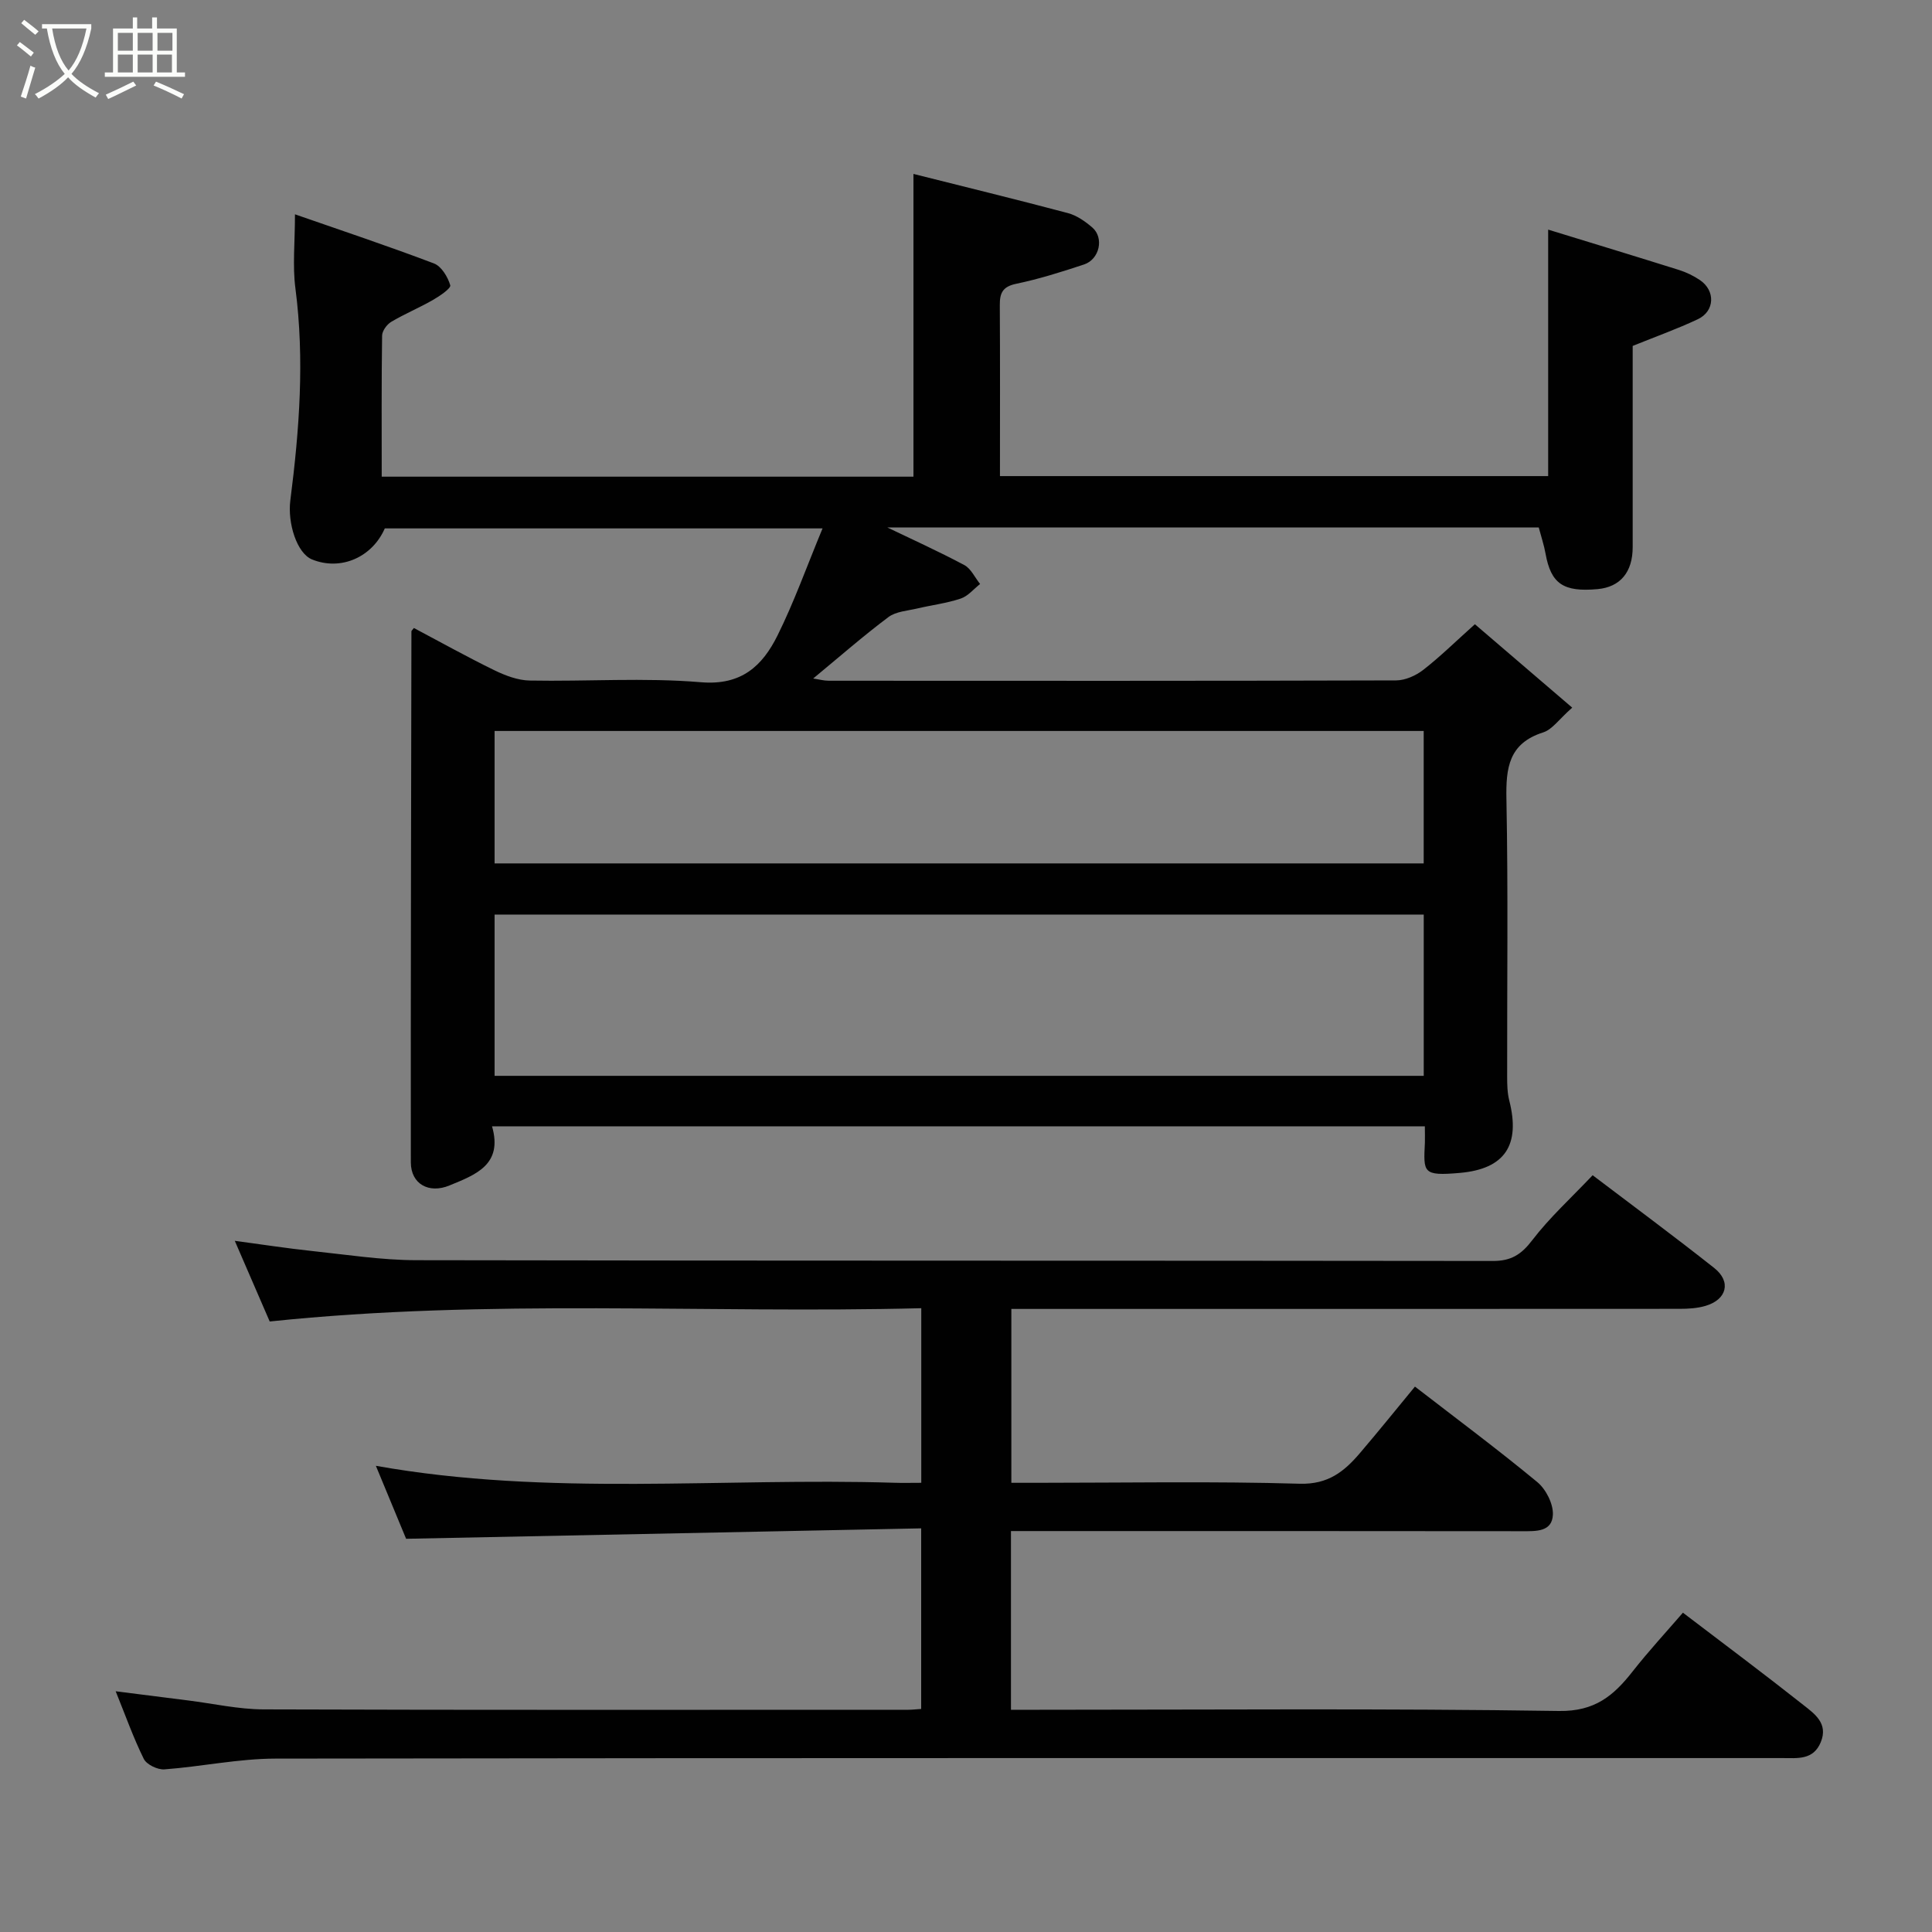 <svg enable-background="new 0 0 400 400" viewBox="0 0 400 400" xmlns="http://www.w3.org/2000/svg"><rect x="0" y="0" width="400" height="400" fill="#808080" stroke="none"/><path d="m6.4 11.7c-1-.8-1.9-1.6-2.9-2.3l.6-.7c.9.7 1.9 1.4 2.9 2.2zm-2.1 8.3c.7-2.1 1.4-4.2 2-6.4.2.1.6.3 1 .4-.7 2.3-1.3 4.4-1.9 6.4zm3-12.8c-1.1-.9-2.1-1.7-2.9-2.4l.6-.7c1 .8 2 1.5 3 2.4zm1.4-1.3v-.9h10.2v.9c-.9 4.2-2.3 7.3-4.1 9.4 1.3 1.4 3.2 2.7 5.7 4-.2.2-.4.5-.7.9-2.5-1.4-4.4-2.7-5.7-4.2-1.4 1.5-3.5 3-6.1 4.4 0 0 0 0-.1-.1-.3-.4-.5-.7-.7-.8 2.7-1.4 4.7-2.8 6.2-4.2-1.8-2.2-3-5.3-3.7-9.4zm9.2 0h-7.1c.6 3.8 1.7 6.7 3.4 8.7 1.7-2 2.9-4.8 3.7-8.7z" fill="#fbfcfa"/><path d="m31.6 3.6h.9v2.3h4.1v9.1h1.7v.9h-16.6v-.9h1.7v-9.1h4.1v-2.3h.9v2.3h3.1v-2.3zm-4 13.3.6.8c-1.9.9-3.8 1.9-5.8 2.8-.2-.3-.3-.6-.5-.9 2-.9 3.9-1.8 5.7-2.7zm-3.2-10.1v3.7h3.1v-3.7zm0 4.5v3.7h3.1v-3.7zm4.1-4.5v3.7h3.1v-3.7zm0 4.5v3.7h3.1v-3.7zm9.1 9.1c-2.1-1.1-4.1-2-5.8-2.7l.5-.8c2.2.9 4.1 1.8 5.8 2.6zm-1.9-13.6h-3.1v3.7h3.1zm-3.2 4.5v3.7h3.1v-3.7z" fill="#fbfcfa"/><g fill="#010101"><path d="m295 233.19c-64.58 0-128.51 0-193.13 0 2.3 7.97-3.43 10.03-8.82 12.25-4.26 1.76-7.98-.31-7.99-4.77-.04-36.65.06-73.3.12-109.96 0-.12.17-.24.51-.69 5.5 2.91 11.01 5.99 16.67 8.75 2.26 1.1 4.85 2.08 7.31 2.13 11.83.22 23.72-.64 35.47.35 8.4.7 12.71-3.41 15.82-9.65 3.43-6.9 6.03-14.21 9.34-22.2-31.15 0-60.85 0-90.63 0-2.62 5.99-9.12 8.84-15.06 6.43-3.17-1.29-5.1-7.56-4.5-12.23 1.87-14.59 2.97-29.2 1.05-43.92-.61-4.64-.09-9.43-.09-15.31 9.42 3.28 19.17 6.53 28.77 10.17 1.55.59 2.88 2.8 3.38 4.52.18.64-2.21 2.26-3.63 3.07-2.81 1.61-5.83 2.86-8.6 4.51-.9.54-1.87 1.87-1.88 2.86-.14 9.63-.08 19.26-.08 29.19h110.09c0-20.8 0-41.41 0-62.68 10.37 2.61 21.21 5.25 31.98 8.11 1.82.48 3.57 1.71 5.04 2.97 2.49 2.14 1.52 6.6-1.71 7.67-4.63 1.53-9.3 3.01-14.06 4-2.81.59-3.39 1.93-3.37 4.43.07 11.66.03 23.32.03 35.38h113.5c0-16.69 0-33.51 0-51.03 9.12 2.8 18.11 5.53 27.08 8.35 1.52.48 3.01 1.2 4.33 2.09 3.25 2.19 3.11 6.44-.42 8.11-4.26 2.01-8.72 3.6-13.49 5.53v41.65c0 5.2-2.58 8.27-7.26 8.7-7.11.65-9.66-1.12-10.78-7.34-.31-1.75-.89-3.46-1.41-5.43-45.09 0-90.29 0-134.88 0 5.03 2.42 10.58 4.93 15.95 7.79 1.39.74 2.19 2.59 3.27 3.92-1.33 1.04-2.51 2.52-4.02 3.02-2.9.97-5.99 1.34-8.99 2.05-2.03.48-4.41.61-5.97 1.78-5.23 3.92-10.16 8.24-15.58 12.72 1.21.18 2.22.46 3.23.46 39.16.02 78.31.05 117.47-.07 1.89-.01 4.08-.99 5.61-2.18 3.5-2.72 6.67-5.85 10.69-9.45 6.57 5.64 13.05 11.19 20.15 17.27-2.75 2.42-4.13 4.53-6 5.12-7.15 2.28-7.75 7.34-7.62 13.84.37 19.15.12 38.32.15 57.48 0 1.64.04 3.34.44 4.91 2.32 9.14-.82 14.16-10.26 14.98-7.71.67-7.51-.07-7.21-6.3.03-.93-.01-1.91-.01-3.35zm-.23-43.84c-64.44 0-128.47 0-192.37 0v33.39h192.37c0-11.19 0-22.12 0-33.39zm-.01-38.01c-64.4 0-128.43 0-192.36 0v27.42h192.36c0-9.18 0-18.11 0-27.42z"/><path d="m23.95 350.16c5.35.68 10.17 1.3 15 1.9 5.2.65 10.4 1.83 15.6 1.85 44.5.15 89 .08 133.5.08.8 0 1.6-.1 2.67-.17 0-12.16 0-24.09 0-37.39-35.29.71-70.65 1.43-106.64 2.16-1.69-4.09-3.92-9.45-6.26-15.11 35.84 6.39 71.64 2.41 107.28 3.51 1.8.06 3.6.01 5.64.01 0-12.03 0-23.63 0-36.15-44.65 1.14-89.41-2.02-134.9 2.75-2.15-4.96-4.51-10.41-7.23-16.7 5.77.77 10.84 1.56 15.93 2.1 7.19.76 14.4 1.89 21.6 1.91 74.33.14 148.66.06 222.99.16 3.73 0 5.84-1.33 8.09-4.28 3.59-4.7 8.04-8.74 12.52-13.47 8.2 6.23 16.8 12.58 25.18 19.21 3.57 2.83 2.61 6.54-1.82 7.84-1.7.5-3.56.61-5.35.61-44 .03-88 .02-132 .02-1.99 0-3.98 0-6.36 0v36h5.22c18.17 0 36.34-.34 54.49.19 5.91.17 9.24-2.56 12.49-6.38 3.84-4.5 7.55-9.11 11.36-13.73 8.7 6.72 17.19 13.04 25.33 19.77 1.79 1.48 3.31 4.48 3.23 6.72-.14 3.65-3.54 3.45-6.46 3.45-33.33-.04-66.66-.03-100-.03-1.81 0-3.61 0-5.74 0v37h5.48c36 0 72-.3 107.99.25 7.43.11 11.31-3.18 15.24-8.19 3.33-4.24 7-8.21 10.41-12.16 8.61 6.56 16.86 12.72 24.93 19.1 2.32 1.83 5.2 3.82 3.62 7.69-1.55 3.79-4.86 3.31-7.95 3.31-104 .01-207.99-.05-311.99.11-7.67.01-15.32 1.66-23.01 2.23-1.4.1-3.67-.99-4.26-2.17-2.15-4.35-3.78-8.96-5.82-14z"/></g></svg>